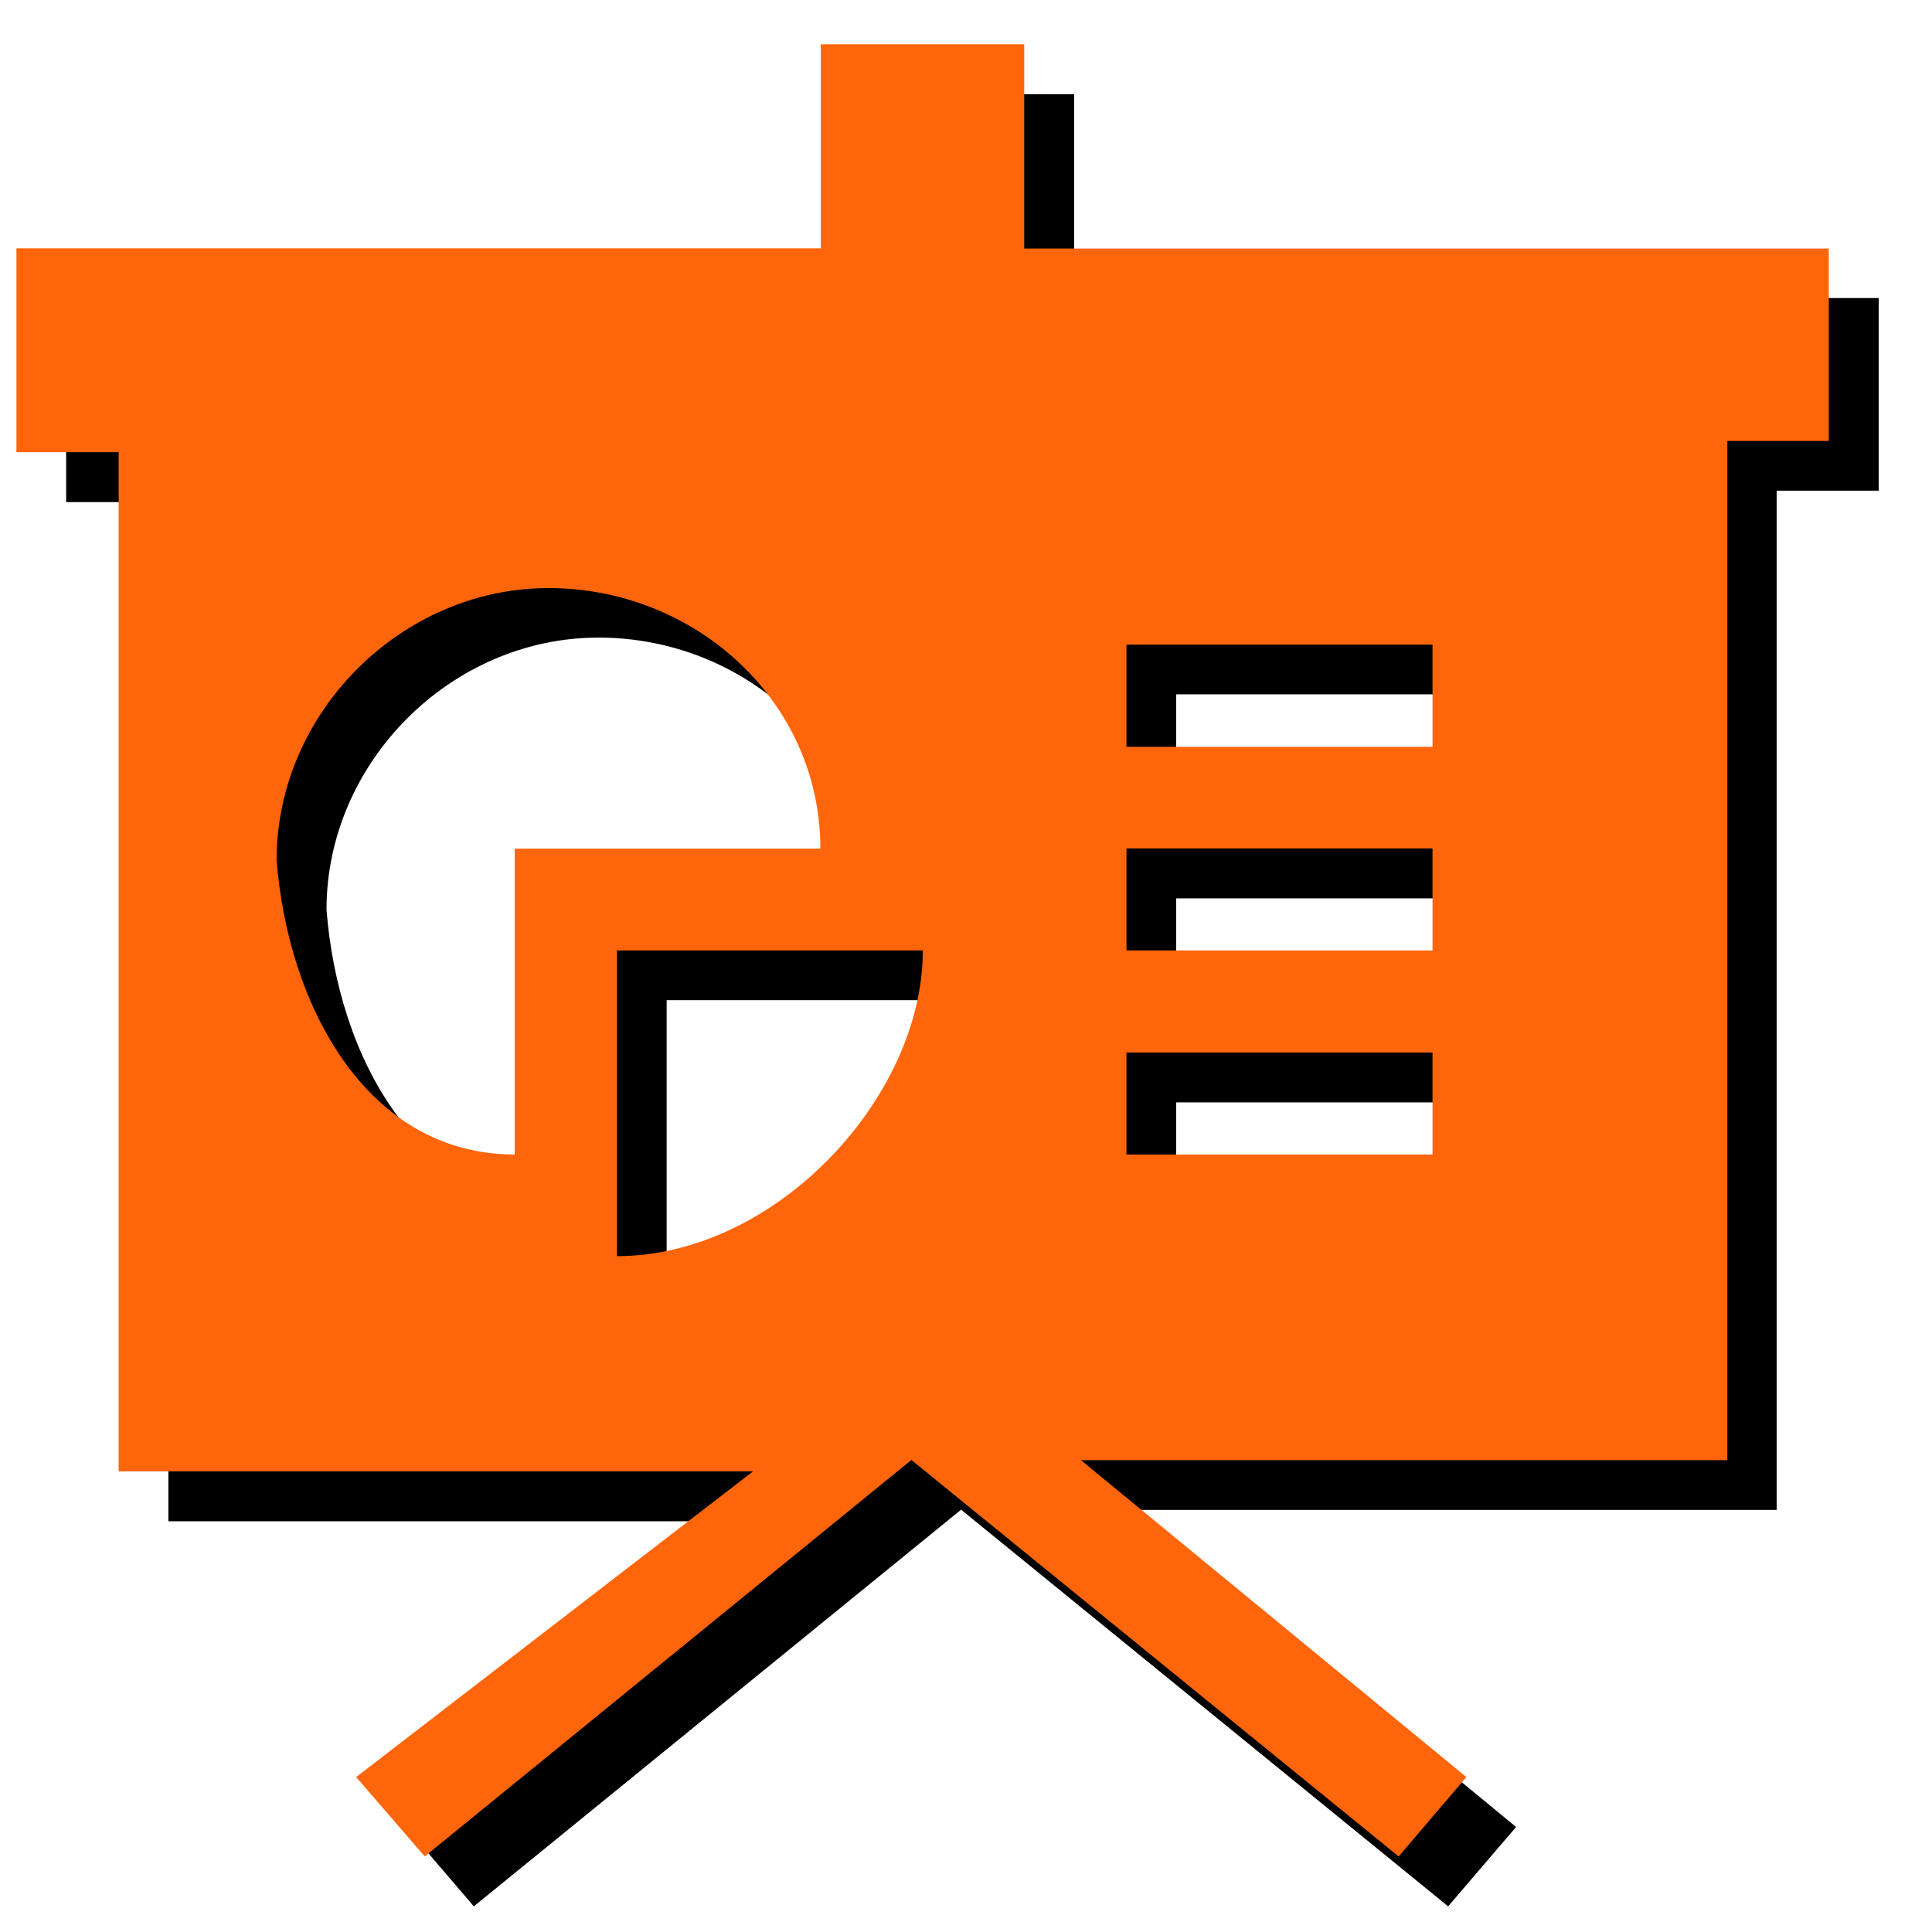 <?xml version="1.0" encoding="utf-8"?>
<!-- Generator: Adobe Illustrator 16.0.0, SVG Export Plug-In . SVG Version: 6.00 Build 0)  -->
<!DOCTYPE svg PUBLIC "-//W3C//DTD SVG 1.0//EN" "http://www.w3.org/TR/2001/REC-SVG-20010904/DTD/svg10.dtd">
<svg version="1.0" id="图层_1" xmlns="http://www.w3.org/2000/svg" xmlns:xlink="http://www.w3.org/1999/xlink" x="0px" y="0px"
	 width="9.639px" height="9.639px" viewBox="0 0 9.639 9.639" enable-background="new 0 0 9.639 9.639" xml:space="preserve">
<g>
	<path fill-rule="evenodd" clip-rule="evenodd" d="M5.359,1.487V0.47H4.343v1.017H0.33v1.018h0.51V7.59h3.165L2.025,9.115
		l0.339,0.396l2.431-1.979l2.43,1.979l0.339-0.396L5.642,7.533h3.222V2.448h0.509V1.487H5.359L5.359,1.487z M2.816,6.007
		c-0.734,0-1.13-0.734-1.187-1.469c0-0.735,0.622-1.357,1.357-1.357c0.732,0,1.355,0.564,1.355,1.3H2.816V6.007L2.816,6.007z
		 M3.326,6.516V4.99h1.526C4.853,5.725,4.117,6.516,3.326,6.516L3.326,6.516z M7.396,6.007H5.868V5.5h1.471h0.057V6.007L7.396,6.007
		z M7.396,4.99H5.868V4.482h1.471h0.057V4.99L7.396,4.99z M7.396,3.973H5.868V3.464h1.471h0.057V3.973L7.396,3.973z"/>
	<path fill-rule="evenodd" clip-rule="evenodd" d="M8.779,5.994"/>
</g>
<g>
	<path fill-rule="evenodd" clip-rule="evenodd" fill="#FF650A" d="M5.11,1.239V0.221H4.095v1.018H0.082v1.017h0.51v5.085h3.165
		l-1.98,1.525l0.342,0.396l2.428-1.978l2.431,1.978l0.338-0.396L5.393,7.285h3.225V2.2h0.506v-0.96H5.11L5.11,1.239z M2.568,5.76
		c-0.733,0-1.13-0.734-1.188-1.469c0-0.736,0.623-1.357,1.357-1.357c0.732,0,1.356,0.565,1.356,1.3H2.568V5.76L2.568,5.76z
		 M3.078,6.267V4.742h1.526C4.604,5.477,3.868,6.267,3.078,6.267L3.078,6.267z M7.146,5.76H5.62V5.251h1.471h0.056V5.76L7.146,5.76z
		 M7.146,4.742H5.62V4.233h1.471h0.056V4.742L7.146,4.742z M7.146,3.726H5.62v-0.51h1.471h0.056V3.726L7.146,3.726z"/>
	<path fill-rule="evenodd" clip-rule="evenodd" fill="#FF650A" d="M8.531,5.746"/>
</g>
</svg>
